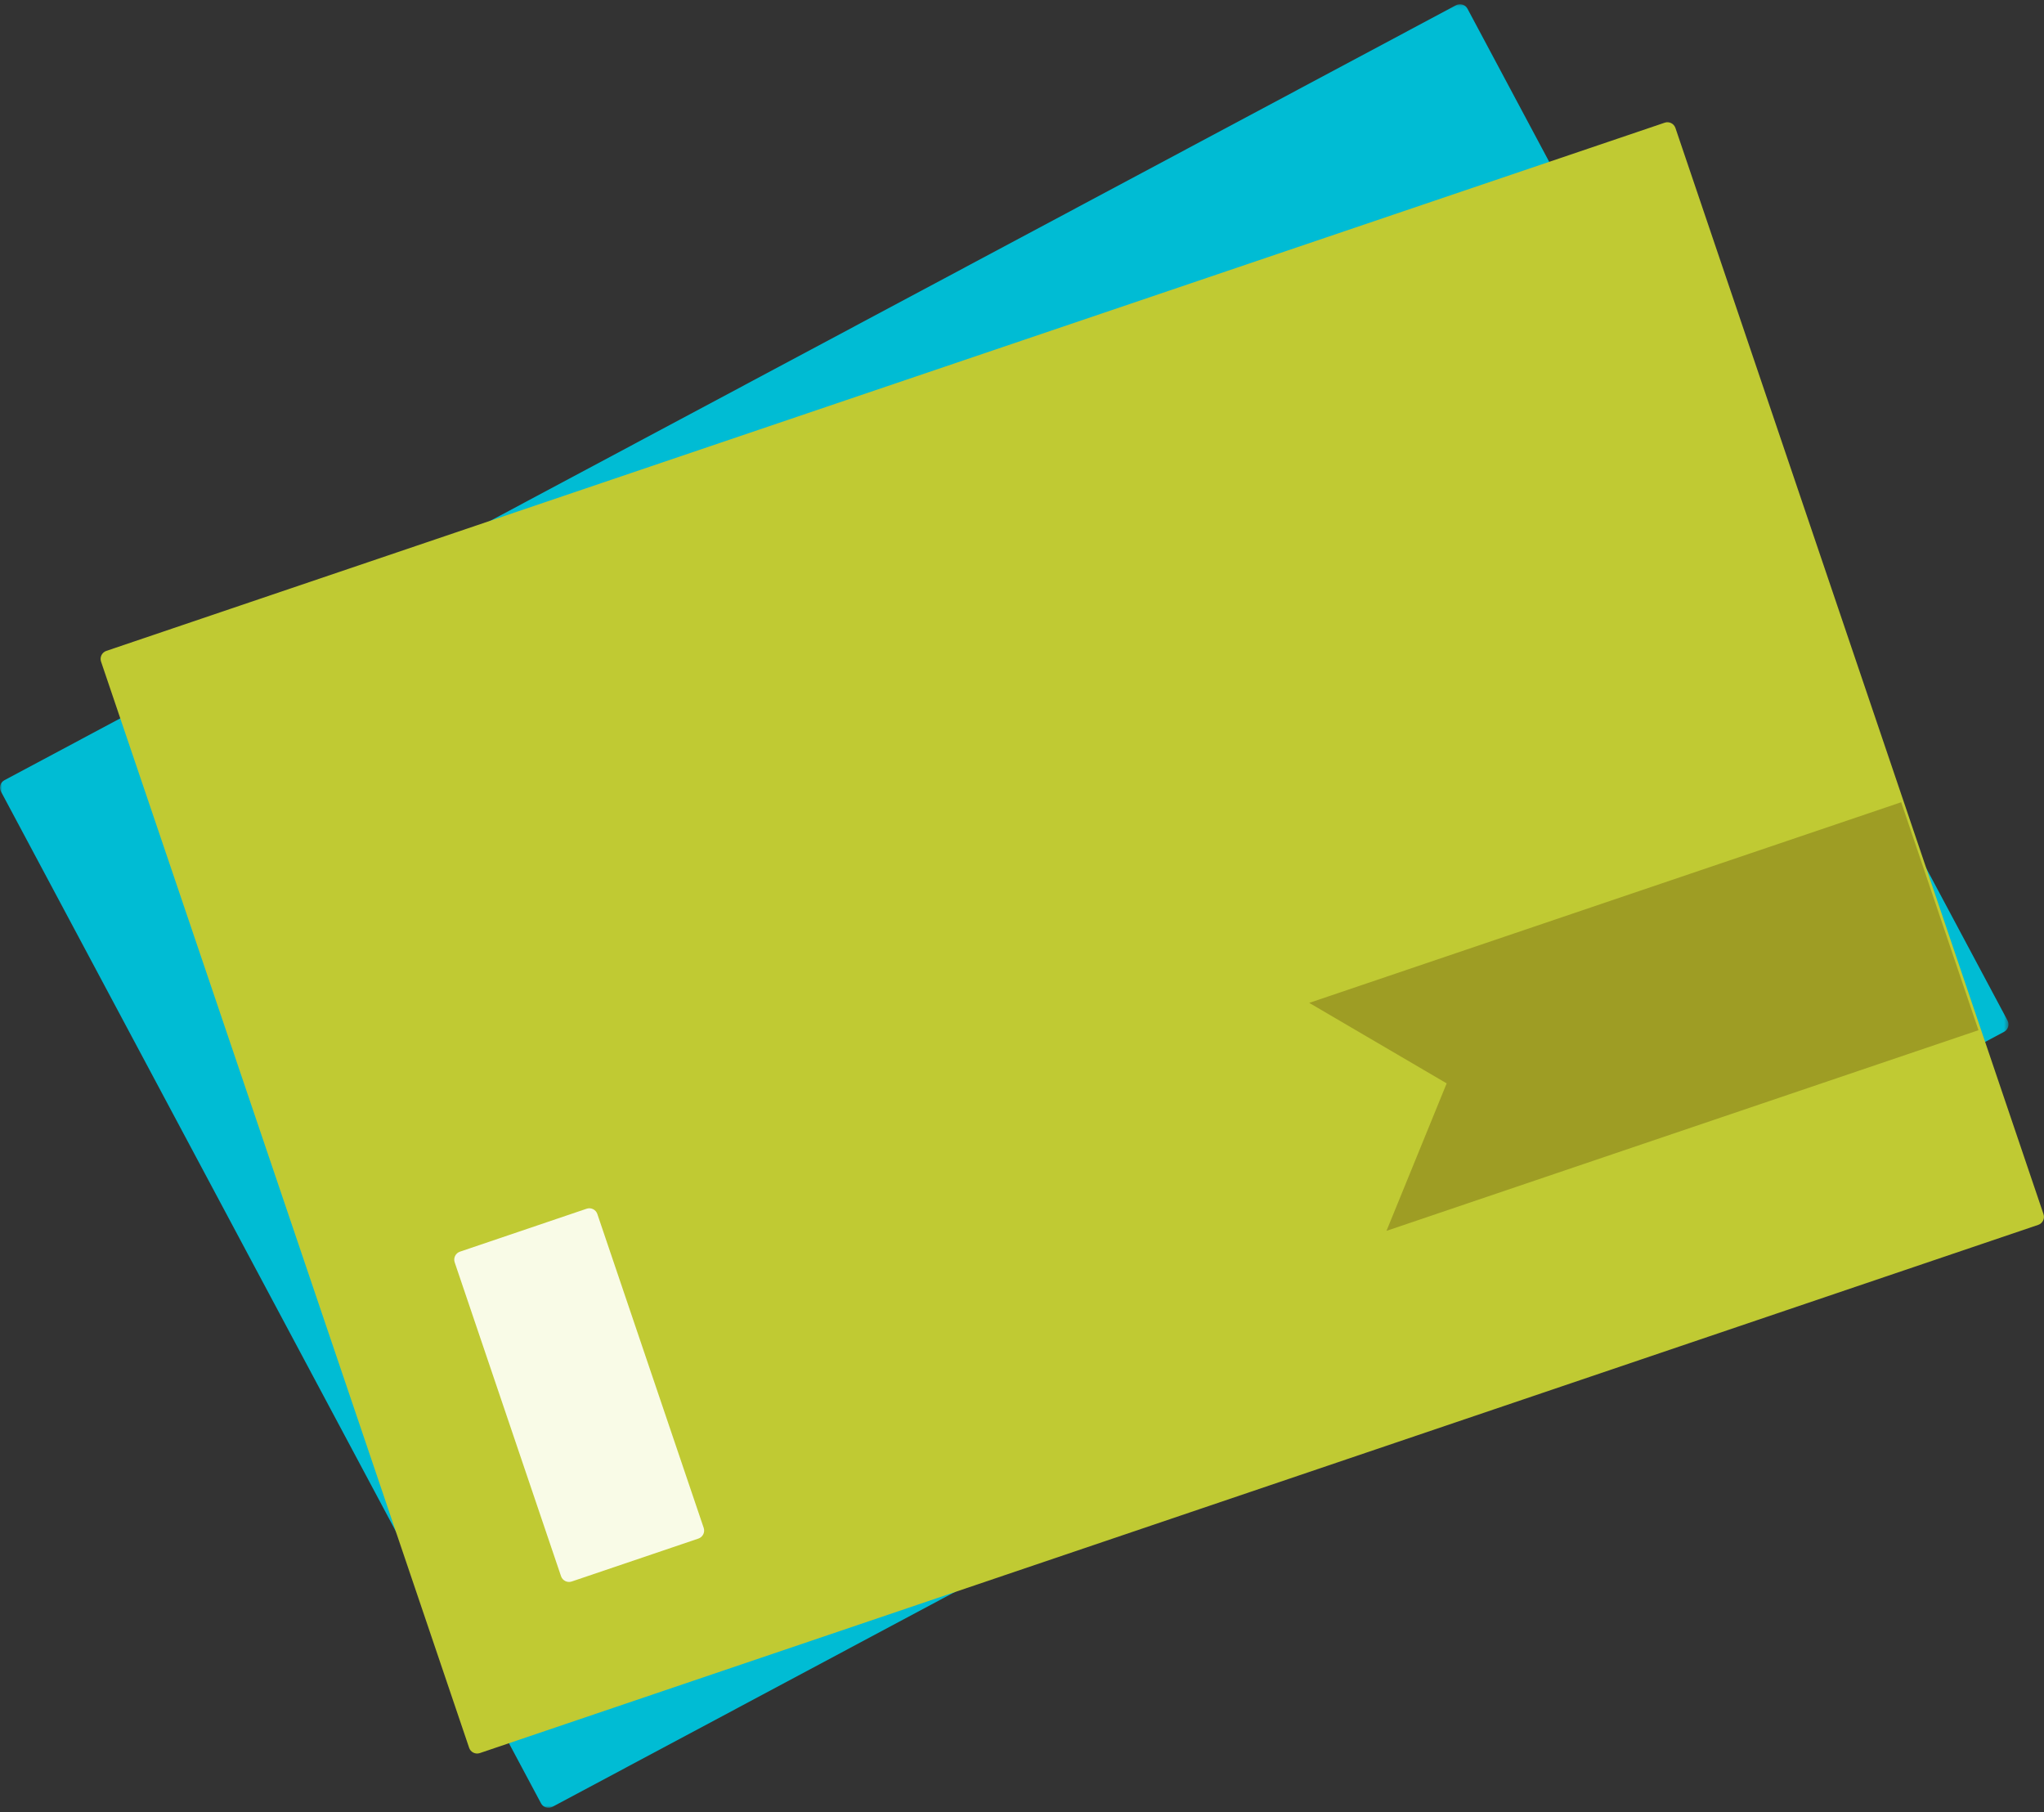 <?xml version="1.0" encoding="UTF-8"?>
<svg width="485px" height="430px" viewBox="0 0 485 430" version="1.1" xmlns="http://www.w3.org/2000/svg" xmlns:xlink="http://www.w3.org/1999/xlink">
    <rect x="0" y="0" width="485" height="430" fill="#333333" stroke="none"/>
    <!-- Generator: Sketch 55.1 (78136) - https://sketchapp.com -->
    <title>Artboard Copy</title>
    <desc>Created with Sketch.</desc>
    <defs>
        <polygon id="path-1" points="0 0.088 476.575 0.088 476.575 428 0 428"></polygon>
    </defs>
    <g id="Artboard-Copy" stroke="none" stroke-width="1" fill="none" fill-rule="evenodd">
        <g id="Group-10">
            <g id="Group-3" transform="translate(0, 0.912)">
                <mask id="mask-2" fill="white">
                    <use xlink:href="#path-1"></use>
                </mask>
                <g id="Clip-2"></g>
                <path d="M131.084,427.765 C130.113,428.284 128.896,427.913 128.377,426.943 L0.234,186.898 C-0.284,185.927 0.086,184.708 1.057,184.191 L345.491,0.323 C346.462,-0.196 347.68,0.174 348.198,1.145 L476.341,241.19 C476.859,242.161 476.489,243.379 475.519,243.897 L131.084,427.765 Z" id="Fill-1" fill="#00BCD4" mask="url(#mask-2)"></path>
            </g>
            <path d="M113.853,415.927 C112.812,416.281 111.67,415.717 111.317,414.675 L23.976,156.965 C23.624,155.924 24.187,154.782 25.228,154.429 L395.008,29.106 C396.05,28.753 397.192,29.317 397.544,30.359 L484.885,288.068 C485.239,289.11 484.675,290.251 483.633,290.604 L113.853,415.927 Z" id="Fill-4" fill="#C0CA33"></path>
            <path d="M135.66,375.218 C134.619,375.572 133.477,375.008 133.124,373.966 L107.887,299.498 C107.533,298.456 108.097,297.315 109.139,296.962 L139.2,286.774 C140.241,286.42 141.383,286.984 141.736,288.026 L166.973,362.493 C167.327,363.535 166.764,364.677 165.722,365.03 L135.66,375.218 Z" id="Fill-6" fill="#F9FBE7"></path>
            <polygon id="Fill-8" fill="#9E9D24" points="460.055 216.703 451.117 190.334 310.655 237.938 343.265 257.035 328.985 292.023 469.448 244.418"></polygon>
        </g>
    </g>
</svg>